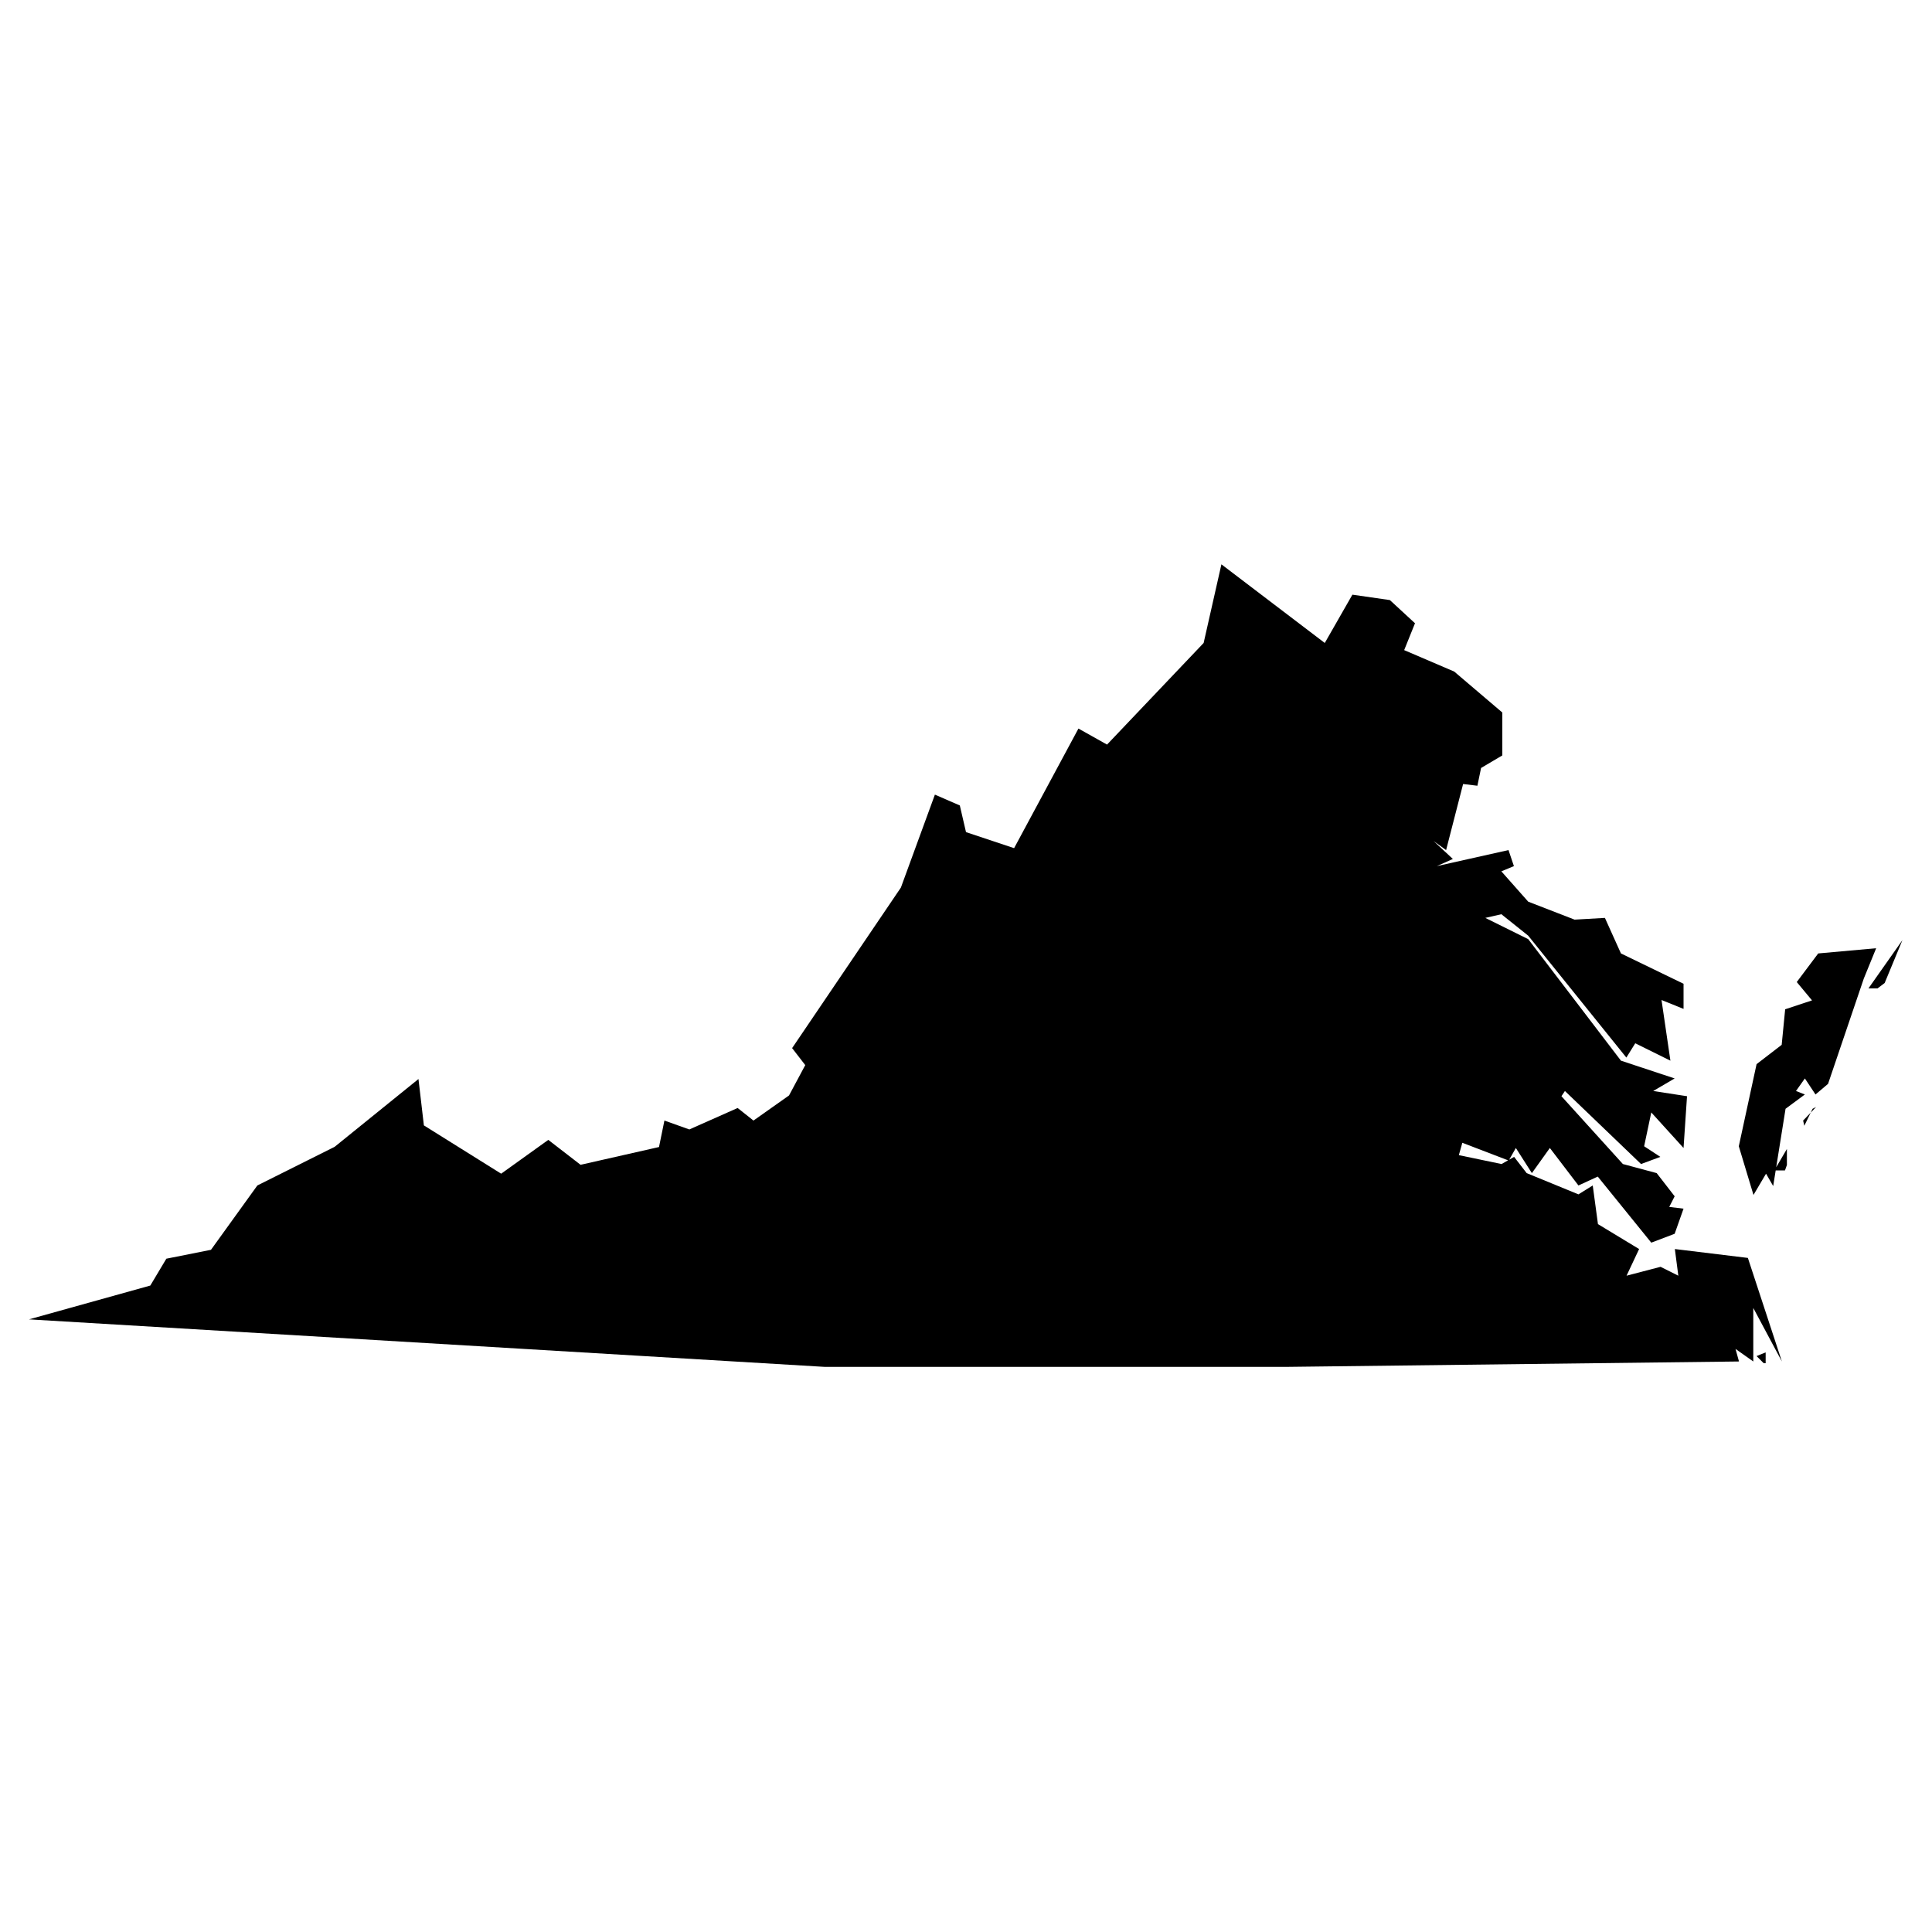 <svg xmlns="http://www.w3.org/2000/svg" viewBox="0 0 100 100"><title>Virginia</title><path d="M68.57,33.28,70,30.78l1.94.28,1.3,1.2-.56,1.39,2.59,1.11,2.49,2.12V39.1l-1.1.65-.19.92-.74-.09L74.85,44l-.65-.47,1,.93-.83.37L78.08,44l.28.83-.65.27,1.39,1.57,2.4.93,1.57-.09.83,1.84,3.24,1.57v1.3L86,51.76l.46,3.14L84.64,54l-.46.74L79.1,48.43l-1.39-1.11-.83.19,2.22,1.1,4.8,6.29,2.78.92-1.11.65,1.75.27-.18,2.68-1.67-1.84-.37,1.75.84.55-1,.37L81,56.47l-.18.27L84,60.25l1.75.47.93,1.2-.28.55.74.09-.46,1.3-1.21.46L82.7,60.9l-1,.46-1.48-1.94-.93,1.3-.83-1.3-.37.65-2.4-.92-.18.64,2.21.46.65-.37.65.84,2.68,1.1.74-.46.27,2,2.13,1.29-.65,1.38,1.76-.46.92.46-.18-1.38,3.78.46,1.76,5.36-1.48-2.77v2.77l-.92-.65.18.65-23.46.28H42.7L1.5,68.29l6.28-1.75.83-1.39,2.31-.46,2.4-3.33,4-2,4.34-3.51.28,2.4,4,2.5L28.38,59l1.67,1.29,4.06-.92L34.39,58l1.29.46,2.5-1.11L39,58l1.84-1.3.84-1.57L41,54.25l5.63-8.31,1.76-4.81,1.29.56L50,43.07l2.49.83,3.33-6.19,1.48.83,5-5.26.92-4.07Zm27.9,17.37L94.62,56.1l-.65.55-.55-.83-.46.65.46.18-1,.74-.64,4-.37-.64-.65,1.1L90,59.33l.92-4.25,1.3-1,.18-1.84,1.39-.46L93,50.83l1.11-1.48,3-.27ZM91.39,70v.56h-.1l-.37-.37Zm1-9.42h-.55l.65-1.11v.83Zm1-2.31L93.33,58,94,57.3l-.18.09Zm4.16-7.39-.37.28h-.47l1.76-2.5Z"/></svg>